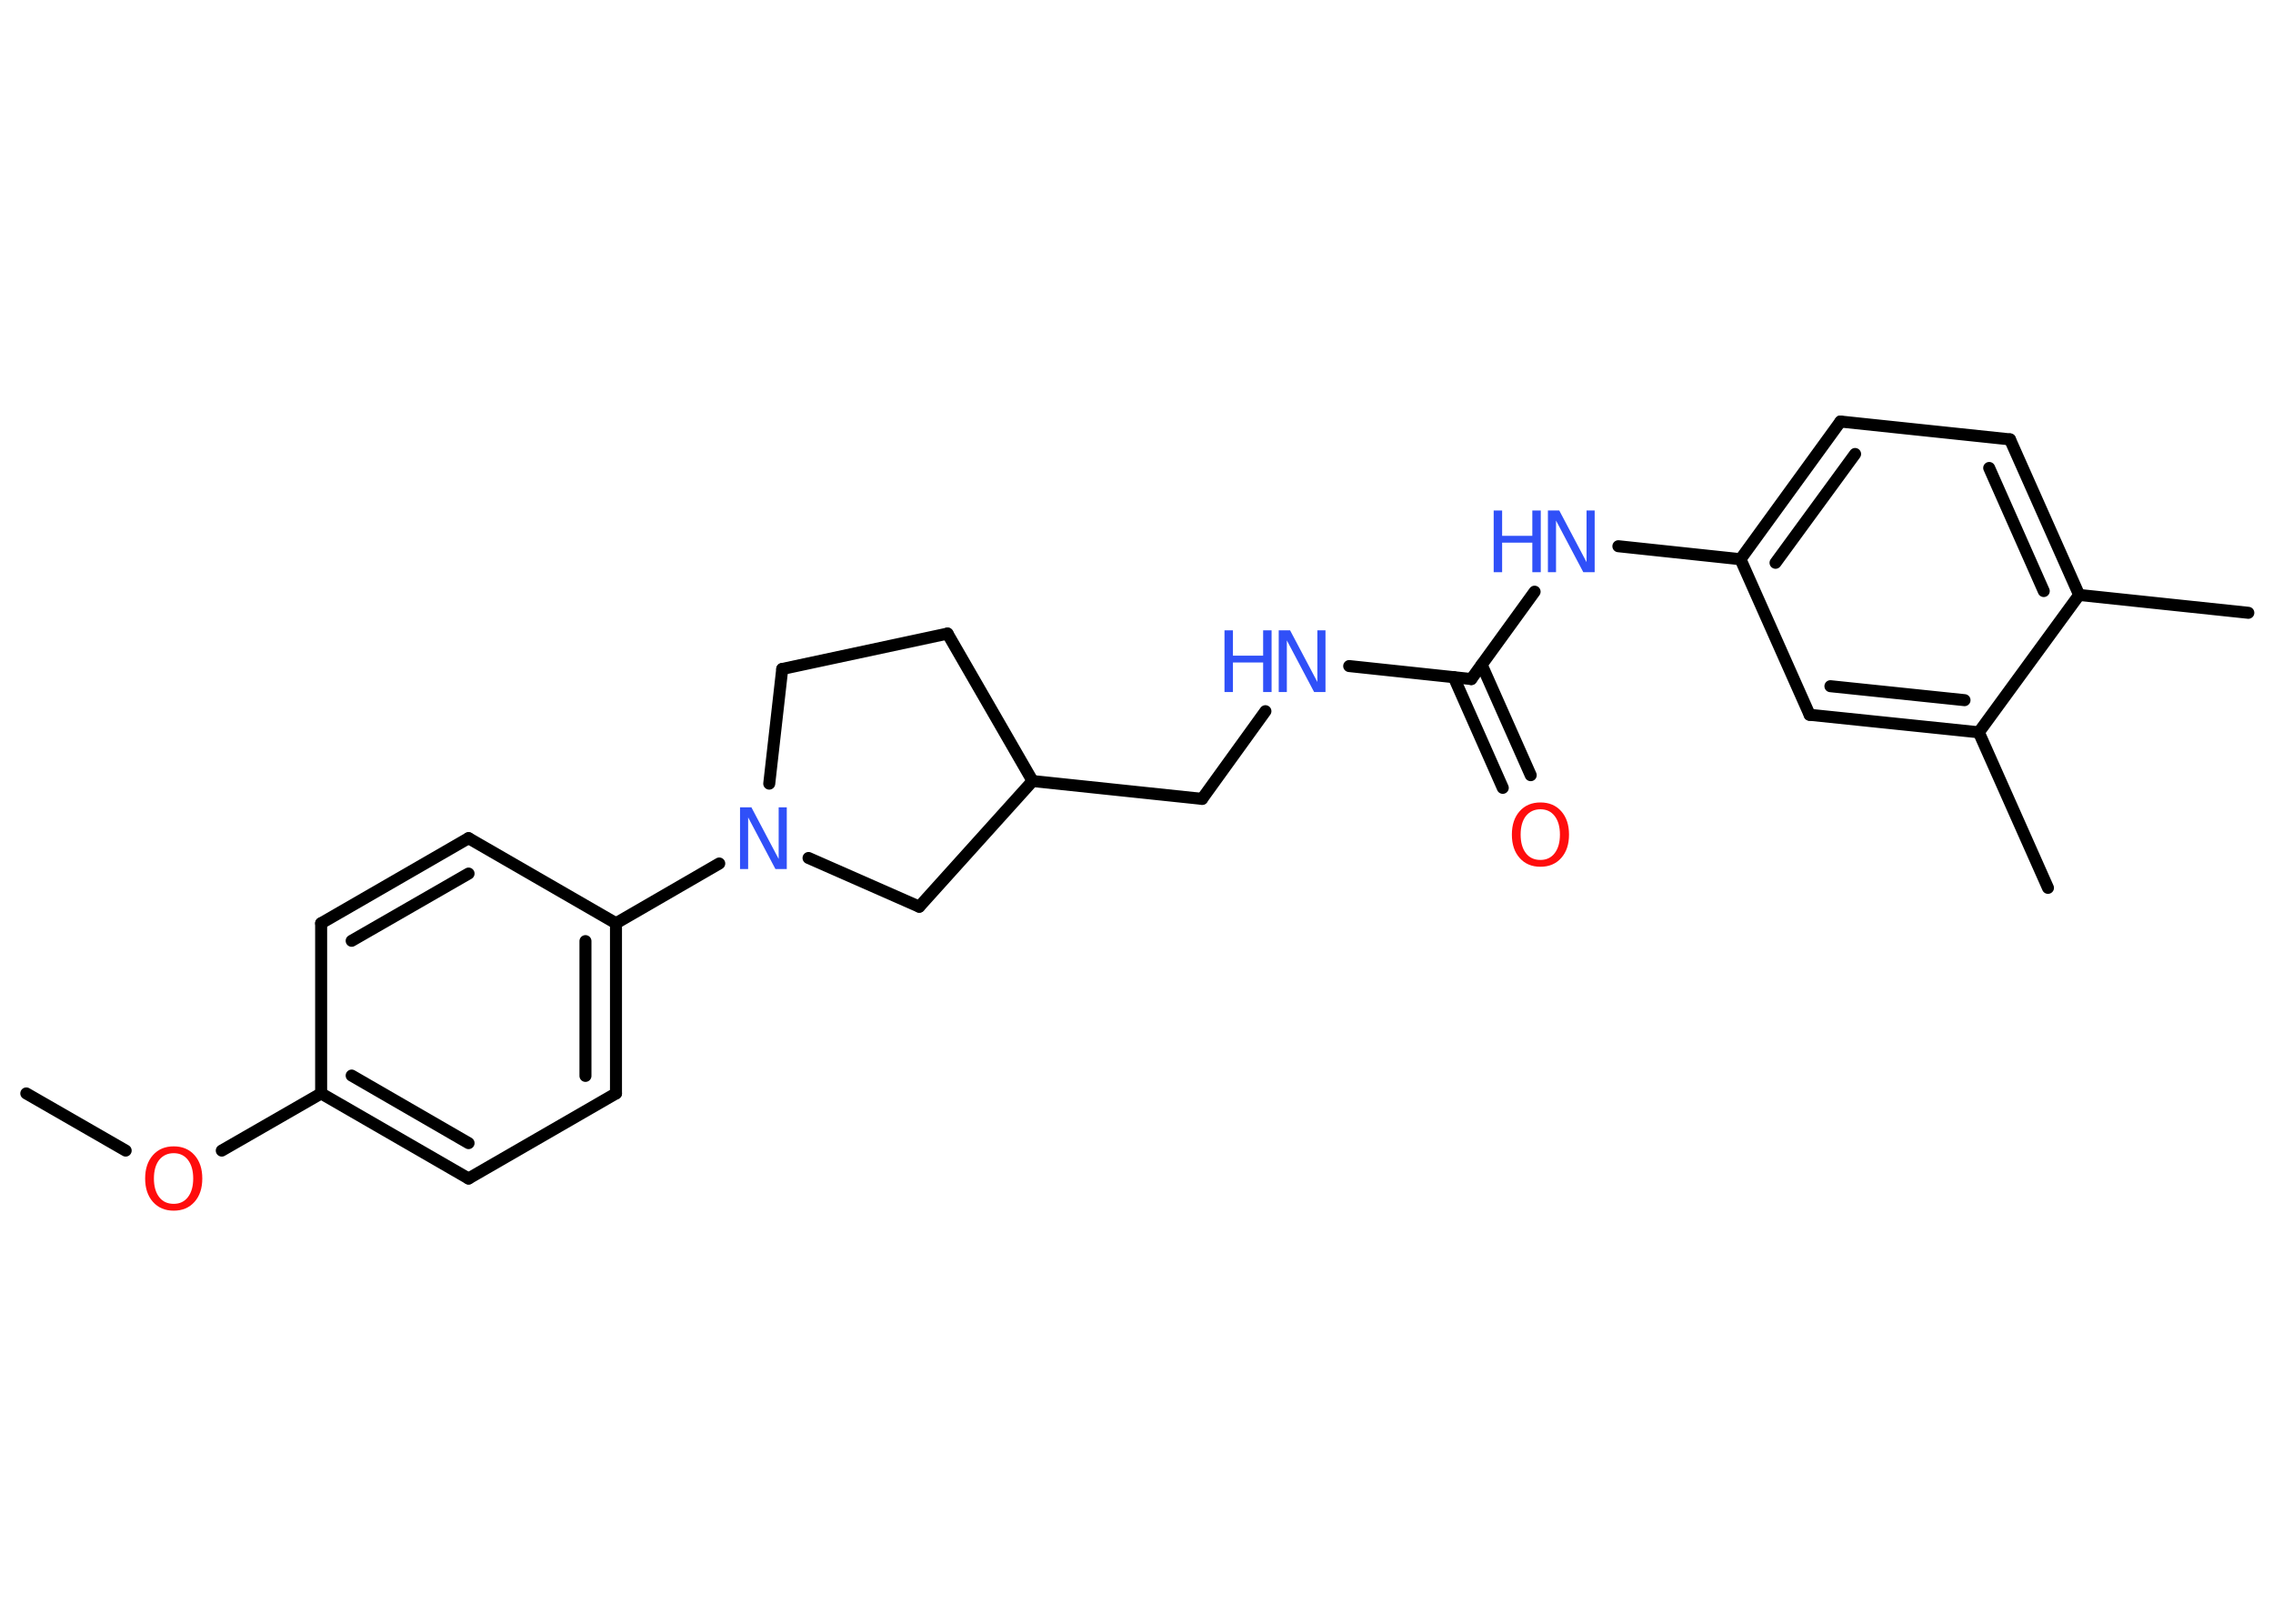 <?xml version='1.0' encoding='UTF-8'?>
<!DOCTYPE svg PUBLIC "-//W3C//DTD SVG 1.1//EN" "http://www.w3.org/Graphics/SVG/1.1/DTD/svg11.dtd">
<svg version='1.2' xmlns='http://www.w3.org/2000/svg' xmlns:xlink='http://www.w3.org/1999/xlink' width='70.0mm' height='50.0mm' viewBox='0 0 70.0 50.0'>
  <desc>Generated by the Chemistry Development Kit (http://github.com/cdk)</desc>
  <g stroke-linecap='round' stroke-linejoin='round' stroke='#000000' stroke-width='.37' fill='#3050F8'>
    <rect x='.0' y='.0' width='70.0' height='50.0' fill='#FFFFFF' stroke='none'/>
    <g id='mol1' class='mol'>
      <line id='mol1bnd1' class='bond' x1='.81' y1='33.67' x2='3.87' y2='35.43'/>
      <line id='mol1bnd2' class='bond' x1='6.83' y1='35.43' x2='9.89' y2='33.67'/>
      <g id='mol1bnd3' class='bond'>
        <line x1='9.89' y1='33.67' x2='14.43' y2='36.29'/>
        <line x1='10.83' y1='33.12' x2='14.43' y2='35.2'/>
      </g>
      <line id='mol1bnd4' class='bond' x1='14.43' y1='36.29' x2='18.97' y2='33.67'/>
      <g id='mol1bnd5' class='bond'>
        <line x1='18.97' y1='33.67' x2='18.97' y2='28.43'/>
        <line x1='18.03' y1='33.13' x2='18.03' y2='28.98'/>
      </g>
      <line id='mol1bnd6' class='bond' x1='18.97' y1='28.43' x2='22.15' y2='26.59'/>
      <line id='mol1bnd7' class='bond' x1='23.69' y1='24.13' x2='24.09' y2='20.6'/>
      <line id='mol1bnd8' class='bond' x1='24.09' y1='20.6' x2='29.18' y2='19.51'/>
      <line id='mol1bnd9' class='bond' x1='29.18' y1='19.51' x2='31.8' y2='24.05'/>
      <line id='mol1bnd10' class='bond' x1='31.8' y1='24.05' x2='37.02' y2='24.6'/>
      <line id='mol1bnd11' class='bond' x1='37.02' y1='24.6' x2='38.97' y2='21.9'/>
      <line id='mol1bnd12' class='bond' x1='41.55' y1='20.51' x2='45.31' y2='20.91'/>
      <g id='mol1bnd13' class='bond'>
        <line x1='45.63' y1='20.47' x2='47.14' y2='23.87'/>
        <line x1='44.77' y1='20.85' x2='46.28' y2='24.26'/>
      </g>
      <line id='mol1bnd14' class='bond' x1='45.31' y1='20.91' x2='47.26' y2='18.22'/>
      <line id='mol1bnd15' class='bond' x1='49.84' y1='16.82' x2='53.6' y2='17.22'/>
      <g id='mol1bnd16' class='bond'>
        <line x1='56.68' y1='12.98' x2='53.6' y2='17.22'/>
        <line x1='57.13' y1='13.98' x2='54.68' y2='17.33'/>
      </g>
      <line id='mol1bnd17' class='bond' x1='56.68' y1='12.98' x2='61.9' y2='13.53'/>
      <g id='mol1bnd18' class='bond'>
        <line x1='64.03' y1='18.32' x2='61.9' y2='13.53'/>
        <line x1='62.94' y1='18.2' x2='61.26' y2='14.41'/>
      </g>
      <line id='mol1bnd19' class='bond' x1='64.03' y1='18.32' x2='69.24' y2='18.87'/>
      <line id='mol1bnd20' class='bond' x1='64.03' y1='18.32' x2='60.94' y2='22.55'/>
      <line id='mol1bnd21' class='bond' x1='60.94' y1='22.55' x2='63.07' y2='27.34'/>
      <g id='mol1bnd22' class='bond'>
        <line x1='55.73' y1='22.01' x2='60.94' y2='22.55'/>
        <line x1='56.37' y1='21.13' x2='60.5' y2='21.56'/>
      </g>
      <line id='mol1bnd23' class='bond' x1='53.6' y1='17.22' x2='55.73' y2='22.01'/>
      <line id='mol1bnd24' class='bond' x1='31.8' y1='24.05' x2='28.31' y2='27.92'/>
      <line id='mol1bnd25' class='bond' x1='24.9' y1='26.42' x2='28.31' y2='27.92'/>
      <line id='mol1bnd26' class='bond' x1='18.97' y1='28.43' x2='14.43' y2='25.81'/>
      <g id='mol1bnd27' class='bond'>
        <line x1='14.43' y1='25.81' x2='9.89' y2='28.43'/>
        <line x1='14.43' y1='26.9' x2='10.83' y2='28.97'/>
      </g>
      <line id='mol1bnd28' class='bond' x1='9.89' y1='33.67' x2='9.89' y2='28.43'/>
      <path id='mol1atm2' class='atom' d='M5.35 35.51q-.28 .0 -.45 .21q-.16 .21 -.16 .57q.0 .36 .16 .57q.16 .21 .45 .21q.28 .0 .44 -.21q.16 -.21 .16 -.57q.0 -.36 -.16 -.57q-.16 -.21 -.44 -.21zM5.35 35.3q.4 .0 .64 .27q.24 .27 .24 .72q.0 .45 -.24 .72q-.24 .27 -.64 .27q-.4 .0 -.64 -.27q-.24 -.27 -.24 -.72q.0 -.45 .24 -.72q.24 -.27 .64 -.27z' stroke='none' fill='#FF0D0D'/>
      <path id='mol1atm7' class='atom' d='M22.79 24.86h.35l.84 1.59v-1.59h.25v1.9h-.35l-.84 -1.59v1.59h-.25v-1.9z' stroke='none'/>
      <g id='mol1atm12' class='atom'>
        <path d='M39.38 19.41h.35l.84 1.59v-1.59h.25v1.9h-.35l-.84 -1.59v1.59h-.25v-1.9z' stroke='none'/>
        <path d='M37.71 19.41h.26v.78h.93v-.78h.26v1.9h-.26v-.91h-.93v.91h-.26v-1.9z' stroke='none'/>
      </g>
      <path id='mol1atm14' class='atom' d='M47.44 24.92q-.28 .0 -.45 .21q-.16 .21 -.16 .57q.0 .36 .16 .57q.16 .21 .45 .21q.28 .0 .44 -.21q.16 -.21 .16 -.57q.0 -.36 -.16 -.57q-.16 -.21 -.44 -.21zM47.44 24.71q.4 .0 .64 .27q.24 .27 .24 .72q.0 .45 -.24 .72q-.24 .27 -.64 .27q-.4 .0 -.64 -.27q-.24 -.27 -.24 -.72q.0 -.45 .24 -.72q.24 -.27 .64 -.27z' stroke='none' fill='#FF0D0D'/>
      <g id='mol1atm15' class='atom'>
        <path d='M47.67 15.72h.35l.84 1.59v-1.59h.25v1.9h-.35l-.84 -1.59v1.59h-.25v-1.9z' stroke='none'/>
        <path d='M46.0 15.72h.26v.78h.93v-.78h.26v1.9h-.26v-.91h-.93v.91h-.26v-1.9z' stroke='none'/>
      </g>
    </g>
  </g>
</svg>
